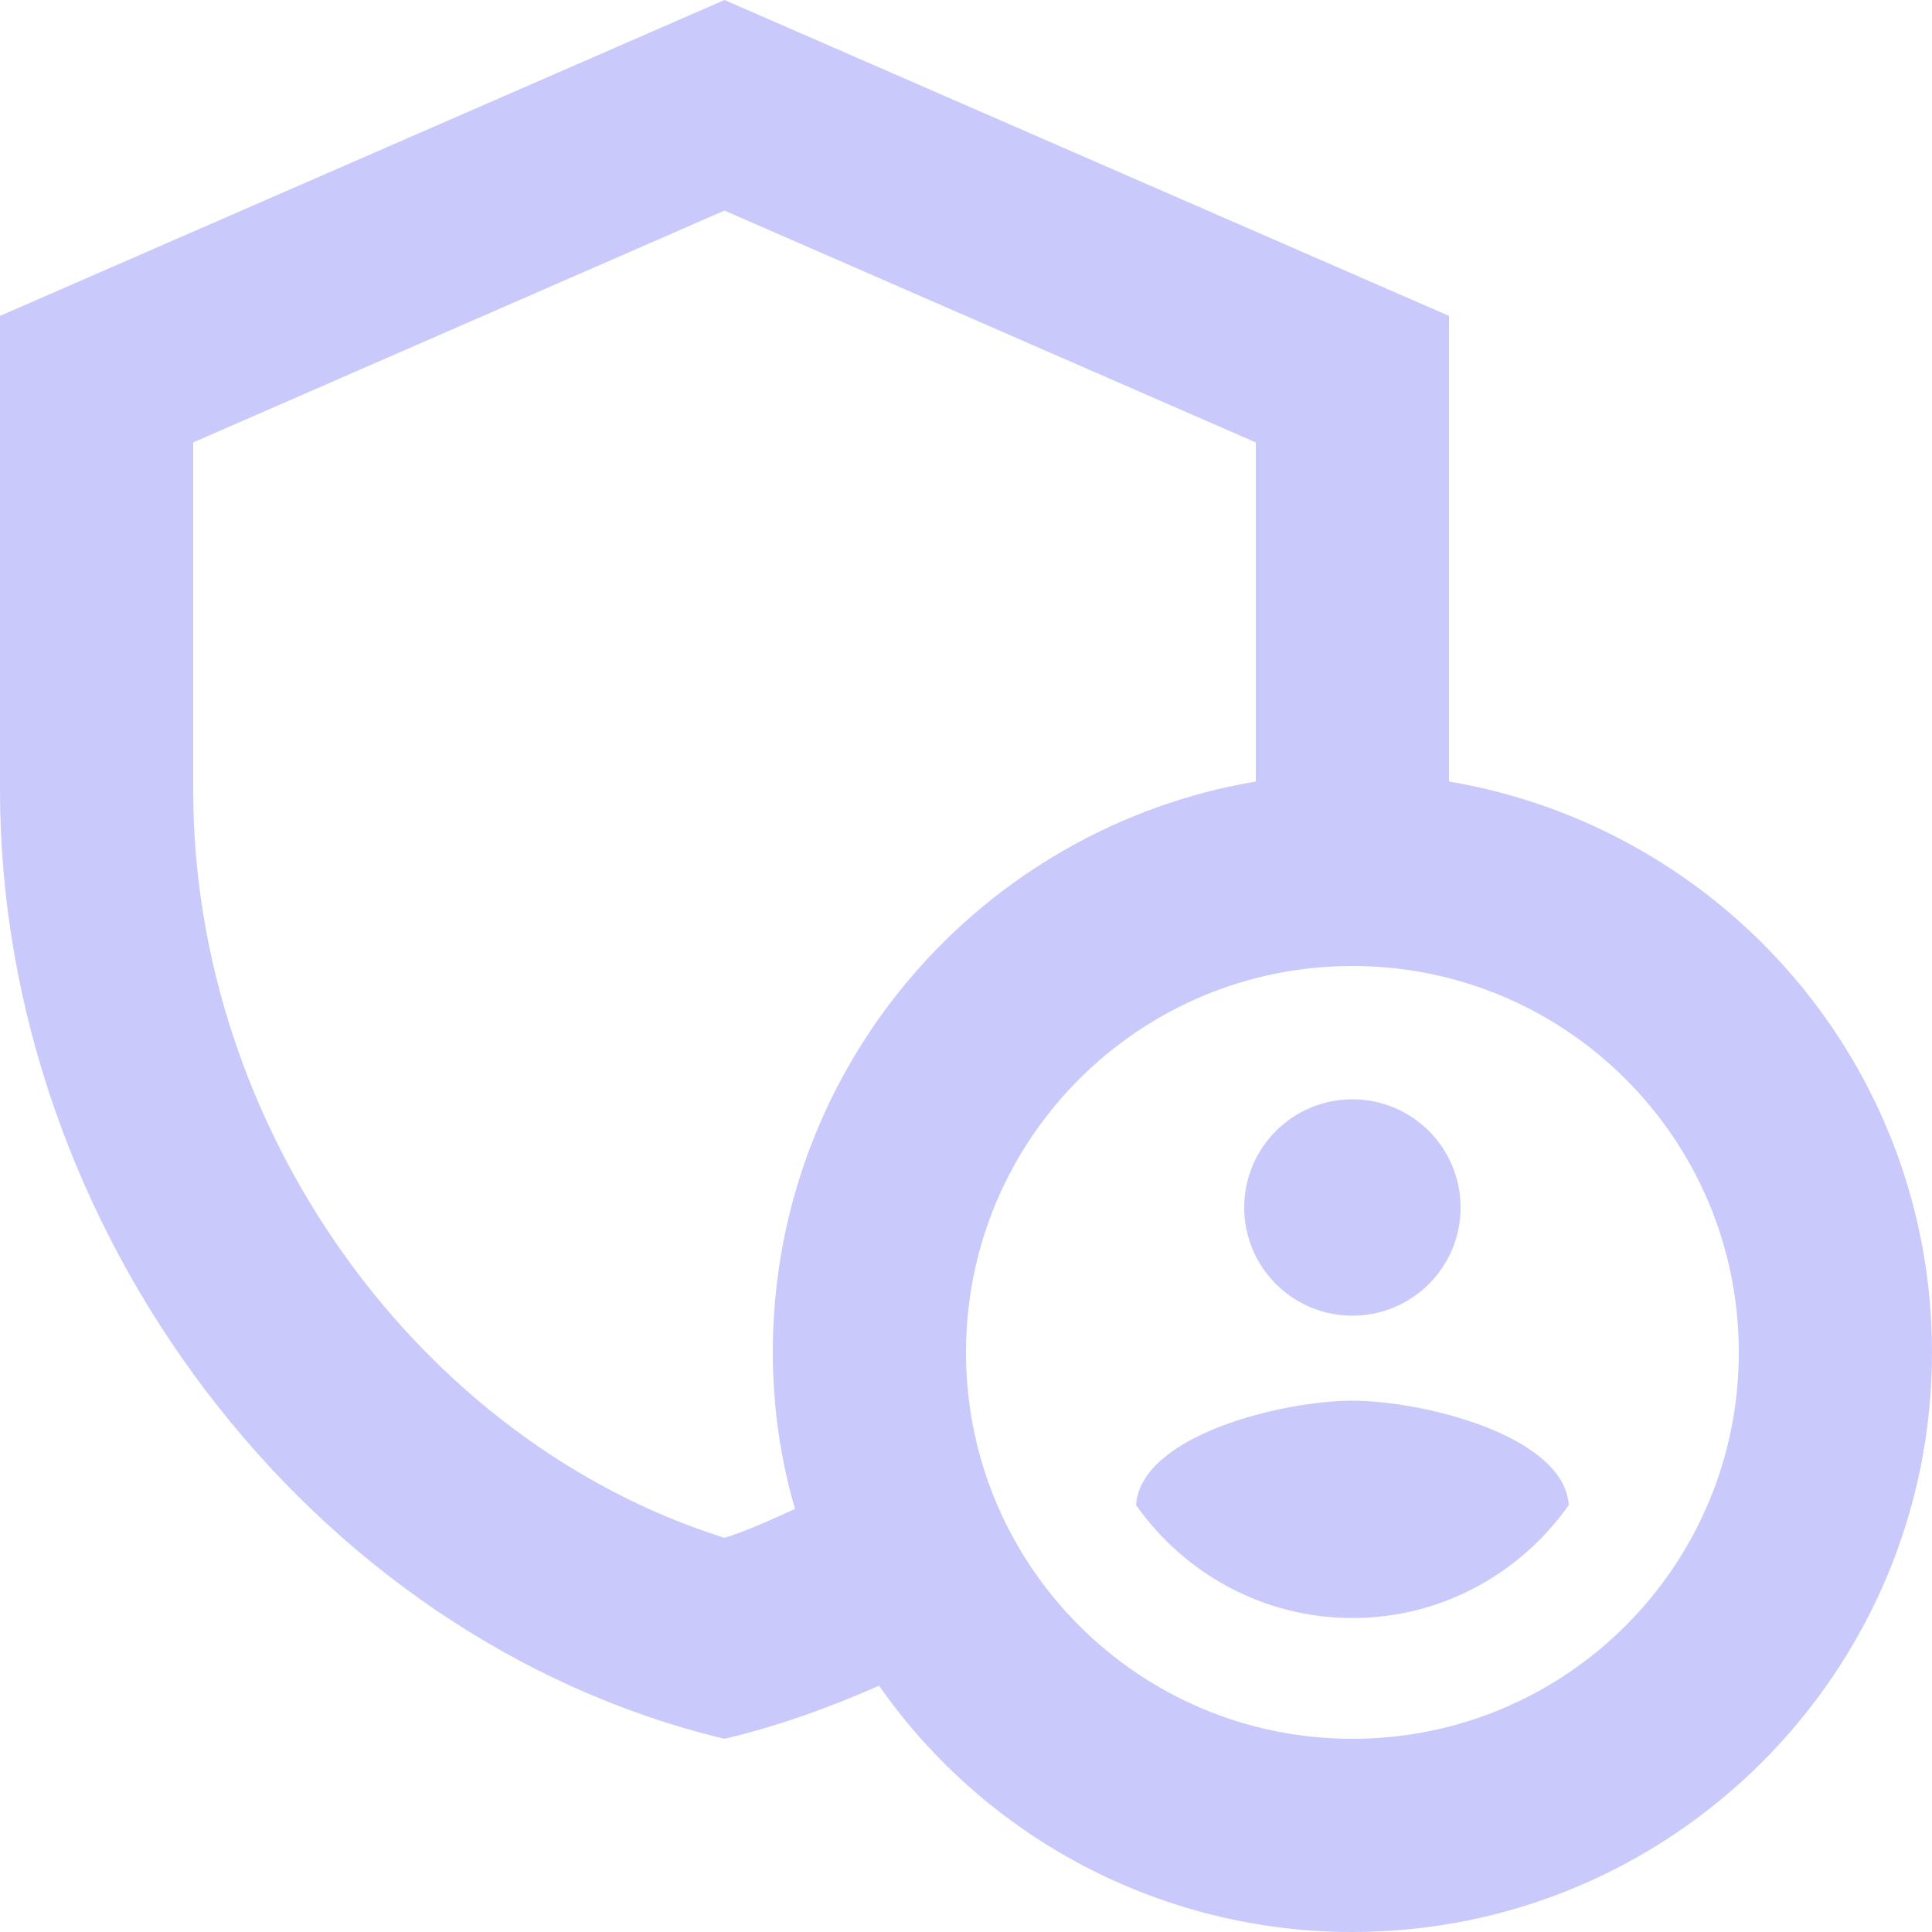 <svg width="24" height="24" viewBox="0 0 24 24" fill="none" xmlns="http://www.w3.org/2000/svg">
<path d="M16.8 16.344C17.542 16.344 18.144 15.742 18.144 15C18.144 14.258 17.542 13.656 16.8 13.656C16.058 13.656 15.456 14.258 15.456 15C15.456 15.742 16.058 16.344 16.8 16.344Z" fill="#CAC9FC"/>
<path fill-rule="evenodd" clip-rule="evenodd" d="M16.8 17.4C15.924 17.4 14.172 17.832 14.112 18.696C14.712 19.548 15.696 20.1 16.8 20.1C17.904 20.1 18.888 19.548 19.488 18.696C19.428 17.832 17.676 17.4 16.8 17.4Z" fill="#CAC9FC"/>
<path fill-rule="evenodd" clip-rule="evenodd" d="M18 9.708V3.924L9 0L0 3.924V9.816C0 15.264 3.84 20.364 9 21.6C9.66 21.444 10.296 21.216 10.92 20.94C11.581 21.886 12.461 22.658 13.485 23.191C14.509 23.723 15.646 24.001 16.8 24C20.772 24 24 20.772 24 16.8C24 13.236 21.408 10.284 18 9.708ZM9.6 16.8C9.6 17.472 9.696 18.132 9.876 18.744C9.588 18.876 9.3 19.008 9 19.104C5.196 17.904 2.4 14.016 2.4 9.816V5.496L9 2.616L15.6 5.496V9.708C12.192 10.284 9.6 13.236 9.6 16.8ZM16.8 21.6C14.148 21.6 12 19.452 12 16.8C12 14.148 14.148 12 16.8 12C19.452 12 21.6 14.148 21.6 16.8C21.6 19.452 19.452 21.6 16.8 21.6Z" fill="#CAC9FC"/>
</svg>
